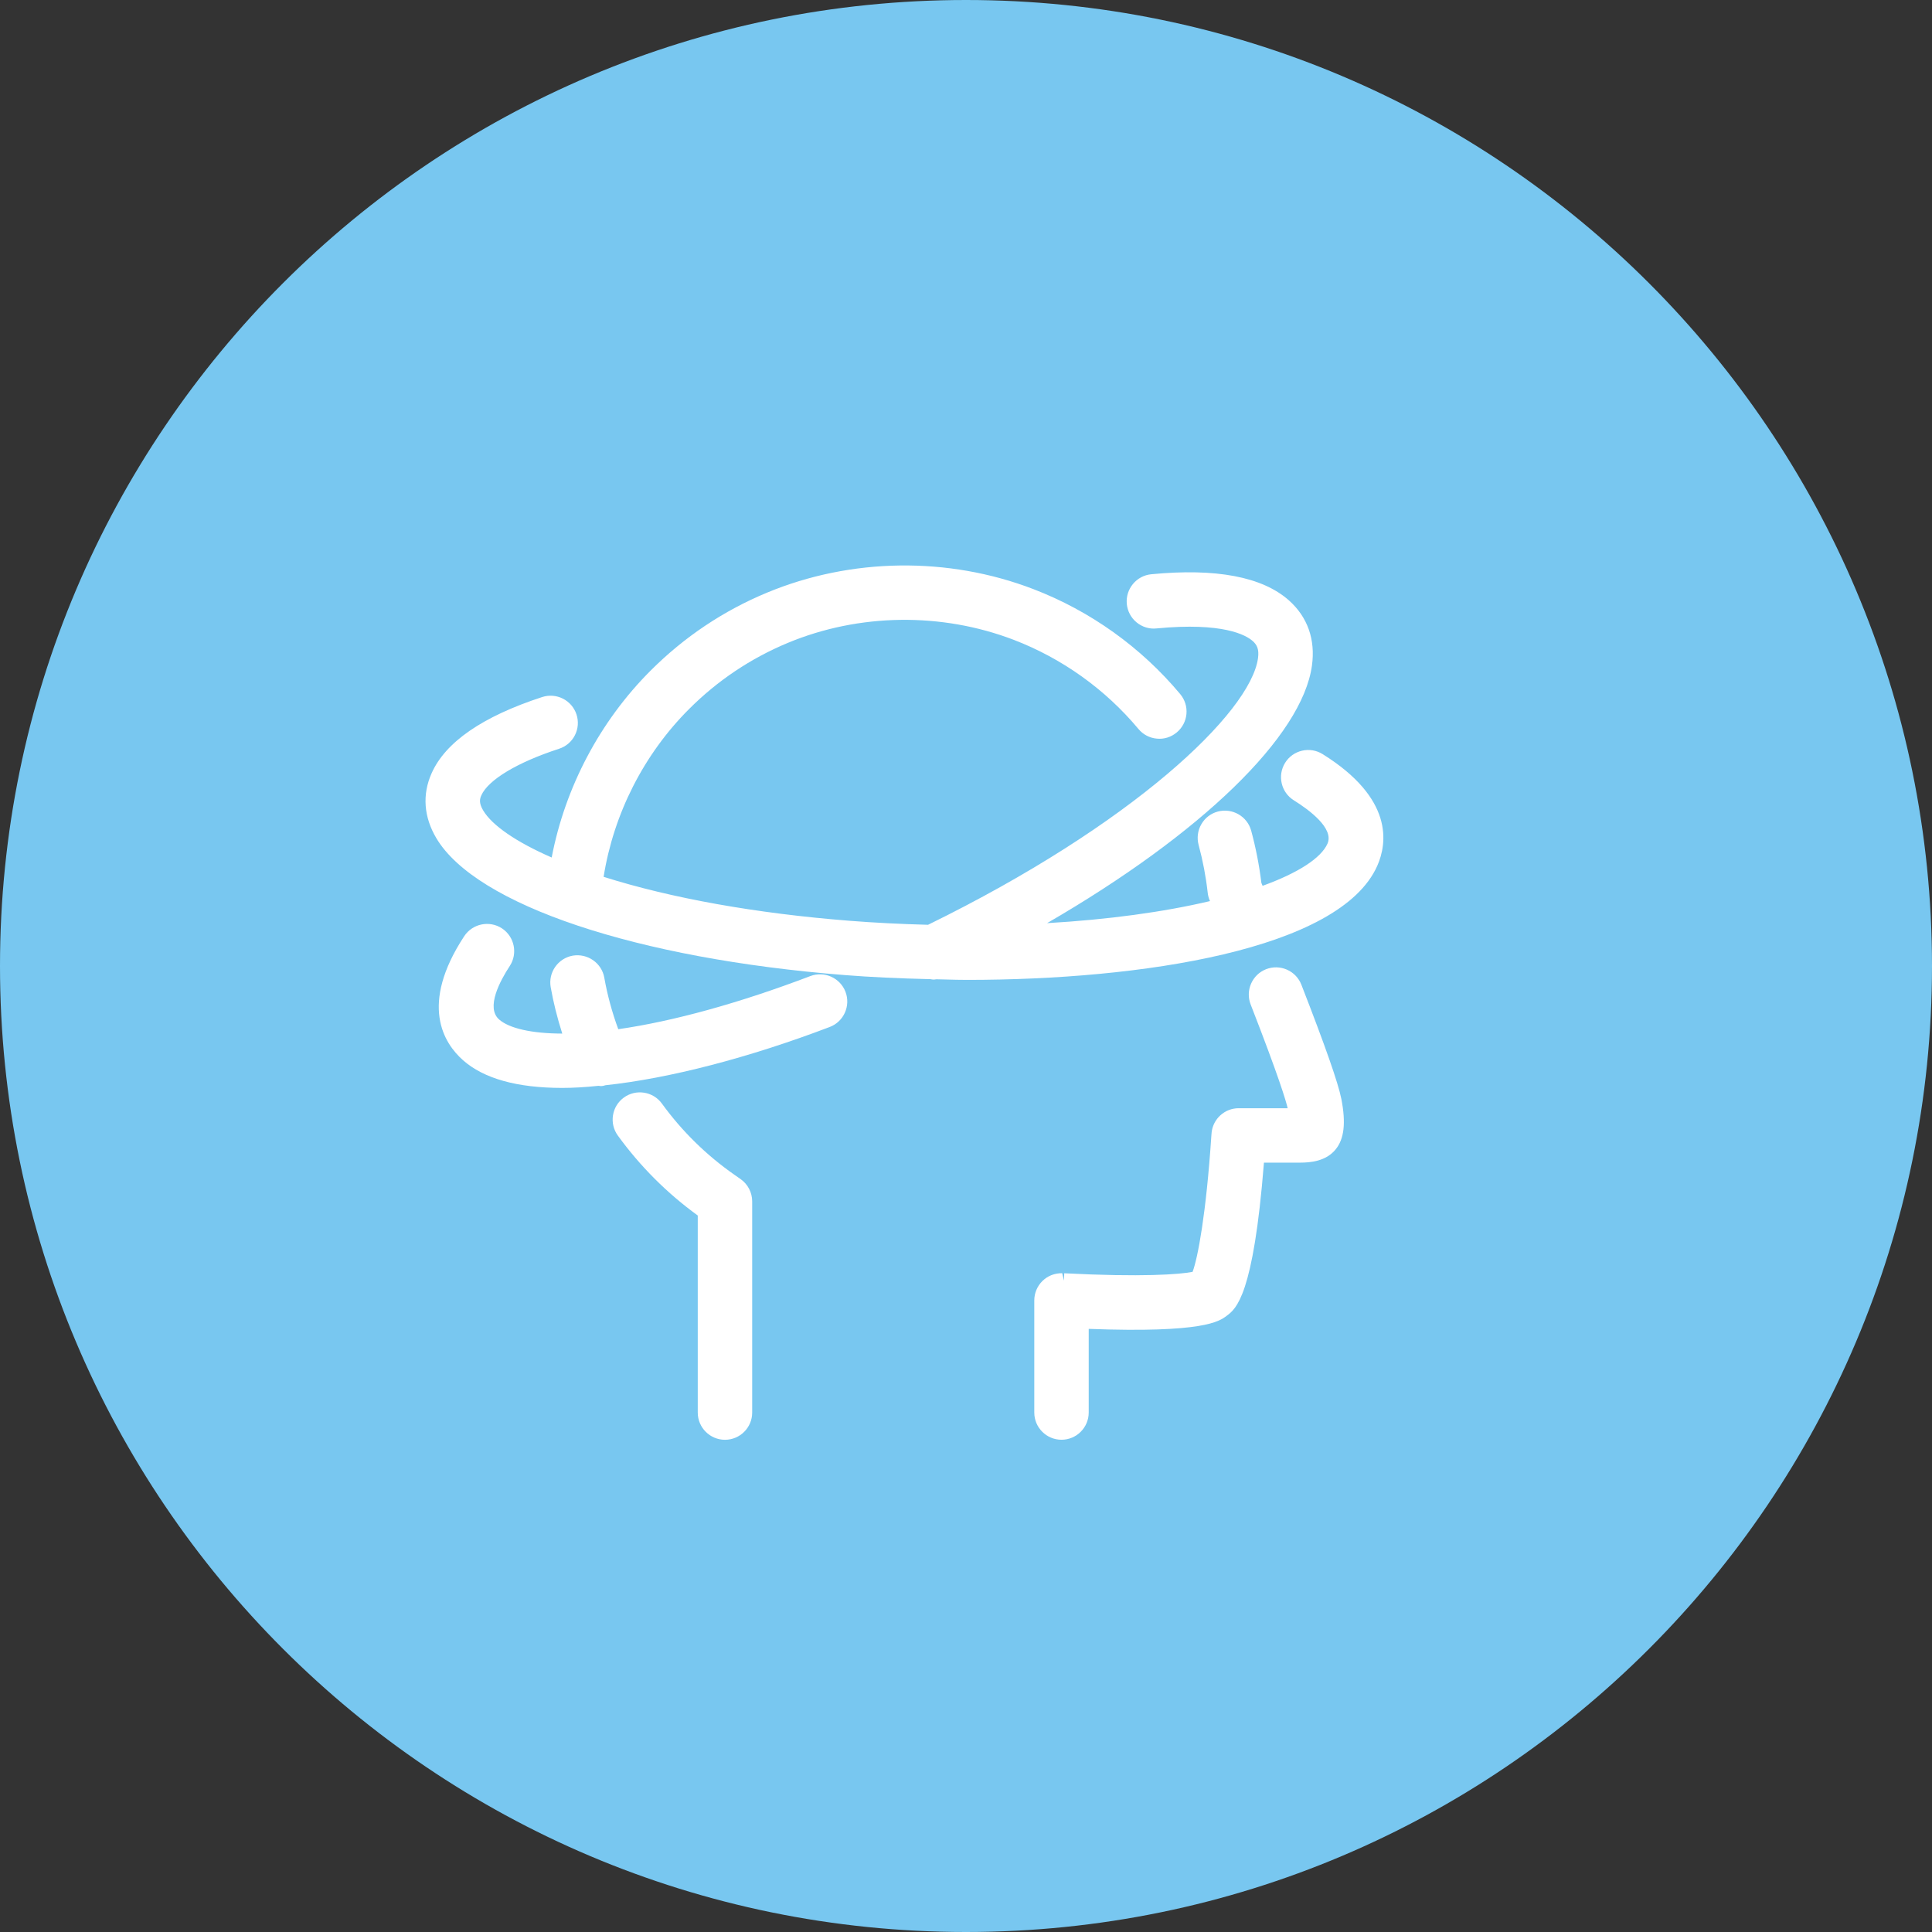 <?xml version="1.0" encoding="utf-8"?>
<!-- Generator: Adobe Illustrator 16.0.0, SVG Export Plug-In . SVG Version: 6.00 Build 0)  -->
<!DOCTYPE svg PUBLIC "-//W3C//DTD SVG 1.1//EN" "http://www.w3.org/Graphics/SVG/1.1/DTD/svg11.dtd">
<svg version="1.1" id="圖層_1" xmlns="http://www.w3.org/2000/svg" xmlns:xlink="http://www.w3.org/1999/xlink" x="0px" y="0px"
	 width="70px" height="70px" viewBox="0 0 70 70" enable-background="new 0 0 70 70" xml:space="preserve">
<rect x="0" y="0" width="70" height="70" fill="#333333" stroke="none"/>
<path fill-rule="evenodd" clip-rule="evenodd" fill="#78C7F0" d="M70,35C70,15.683,54.317,0,35,0C15.683,0,0,15.683,0,35
	c0,19.317,15.683,35,35,35C54.317,70,70,54.317,70,35z"/>
<path fill="#FFFFFF" d="M47.151,35.677c-0.096-0.245-0.282-0.439-0.523-0.545c-0.24-0.105-0.509-0.111-0.753-0.017
	c-0.507,0.197-0.759,0.771-0.562,1.277c1.031,2.647,1.281,3.498,1.342,3.761h-1.777c-0.501,0.001-0.923,0.379-0.979,0.878H43.9
	c-0.002,0.023-0.007,0.062-0.01,0.112c-0.187,2.834-0.492,4.438-0.68,4.938c-0.458,0.094-1.854,0.197-4.651,0.052l-0.008,0.269
	l-0.067-0.272c-0.268,0.001-0.515,0.087-0.715,0.283c-0.188,0.185-0.295,0.44-0.295,0.703v4.063c0,0.544,0.442,0.986,0.986,0.986
	c0.543,0,0.986-0.442,0.986-0.986v-3.031c4.162,0.155,4.729-0.269,5.002-0.476c0.339-0.254,0.965-0.722,1.347-5.547h1.307
	c0.386-0.001,0.938-0.051,1.287-0.476c0.313-0.379,0.381-0.96,0.211-1.83C48.486,39.242,48.026,37.925,47.151,35.677"/>
<path fill="#FFFFFF" d="M26.833,42.721l-0.224-0.157c-1.017-0.71-1.9-1.578-2.626-2.578c-0.318-0.441-0.937-0.539-1.378-0.221
	c-0.213,0.155-0.354,0.384-0.395,0.644c-0.042,0.261,0.021,0.521,0.175,0.734c0.808,1.114,1.782,2.088,2.896,2.897v7.14
	c0,0.544,0.443,0.986,0.986,0.986c0.544,0,0.986-0.442,0.986-0.986v-7.65C27.253,43.207,27.096,42.905,26.833,42.721"/>
<path fill="#FFFFFF" d="M29.361,35.365c-2.561,0.975-4.961,1.638-6.96,1.925c-0.226-0.616-0.396-1.243-0.506-1.866
	c-0.094-0.532-0.606-0.89-1.144-0.799c-0.534,0.096-0.893,0.608-0.798,1.143c0.097,0.553,0.239,1.116,0.419,1.681
	c-1.097-0.003-1.921-0.186-2.29-0.513c-0.485-0.43,0.034-1.396,0.387-1.935c0.298-0.454,0.171-1.066-0.283-1.365
	c-0.455-0.297-1.067-0.17-1.366,0.283c-1.638,2.494-0.732,3.885-0.047,4.492c0.753,0.668,1.962,1.006,3.596,1.006
	c0.388,0,0.823-0.024,1.317-0.076l0.083,0.01c0.067,0,0.122-0.016,0.168-0.031c2.31-0.246,5.195-0.995,8.127-2.111
	c0.508-0.193,0.763-0.765,0.57-1.273C30.441,35.429,29.869,35.173,29.361,35.365"/>
<path fill="#FFFFFF" d="M47.921,27.323c-0.225-0.14-0.489-0.183-0.744-0.124c-0.258,0.06-0.475,0.215-0.615,0.439
	c-0.287,0.462-0.146,1.071,0.315,1.358c0.561,0.35,1.465,1.019,1.22,1.572c-0.231,0.521-1.062,1.06-2.351,1.527l-0.044-0.107
	c-0.079-0.643-0.203-1.278-0.369-1.89c-0.141-0.522-0.684-0.833-1.209-0.694c-0.255,0.069-0.467,0.232-0.598,0.461
	c-0.132,0.228-0.165,0.494-0.098,0.748c0.153,0.565,0.264,1.147,0.329,1.73c0.01,0.089,0.031,0.175,0.064,0.259l0.02,0.046
	c-1.69,0.399-3.708,0.672-5.903,0.799c5.599-3.244,9.243-6.771,9.596-9.33c0.132-0.947-0.159-1.765-0.837-2.367
	c-0.962-0.852-2.637-1.171-4.983-0.944c-0.541,0.051-0.939,0.535-0.888,1.076c0.026,0.263,0.151,0.5,0.355,0.668
	c0.203,0.167,0.462,0.248,0.721,0.219c2.414-0.232,3.243,0.241,3.486,0.457c0.148,0.132,0.238,0.288,0.192,0.621
	c-0.274,1.981-4.556,6.037-11.955,9.66c-1.014-0.027-1.947-0.075-2.851-0.146c-3.377-0.266-6.449-0.815-8.904-1.592
	c0.365-2.29,1.458-4.441,3.094-6.077c1.033-1.034,2.238-1.841,3.582-2.4c2.582-1.073,5.564-1.112,8.183-0.11
	c1.754,0.673,3.316,1.79,4.518,3.229c0.169,0.203,0.406,0.328,0.668,0.351c0.261,0.027,0.519-0.056,0.721-0.225
	c0.202-0.168,0.327-0.406,0.351-0.668s-0.057-0.518-0.225-0.72c-1.418-1.698-3.259-3.014-5.325-3.806
	c-3.086-1.184-6.602-1.136-9.647,0.13c-1.582,0.657-3.001,1.608-4.219,2.826c-1.832,1.832-3.096,4.225-3.582,6.77
	c-1.283-0.561-2.16-1.162-2.484-1.708c-0.163-0.273-0.119-0.424-0.065-0.544c0.25-0.563,1.303-1.195,2.816-1.688
	c0.25-0.081,0.455-0.255,0.574-0.49c0.119-0.235,0.14-0.502,0.058-0.752c-0.168-0.517-0.726-0.8-1.243-0.632
	c-2.157,0.703-3.506,1.632-4.007,2.762c-0.345,0.772-0.284,1.586,0.173,2.354c1.439,2.418,7.254,4.365,14.812,4.959
	c0.908,0.072,1.922,0.119,3.088,0.147c0.042,0.008,0.085,0.015,0.129,0.015l0.086-0.011l0.332,0.008
	c0.262,0.007,0.525,0.014,0.787,0.014c6.293,0,13.501-1.085,14.856-4.132C50.266,30.546,50.493,28.926,47.921,27.323"/>
</svg>
